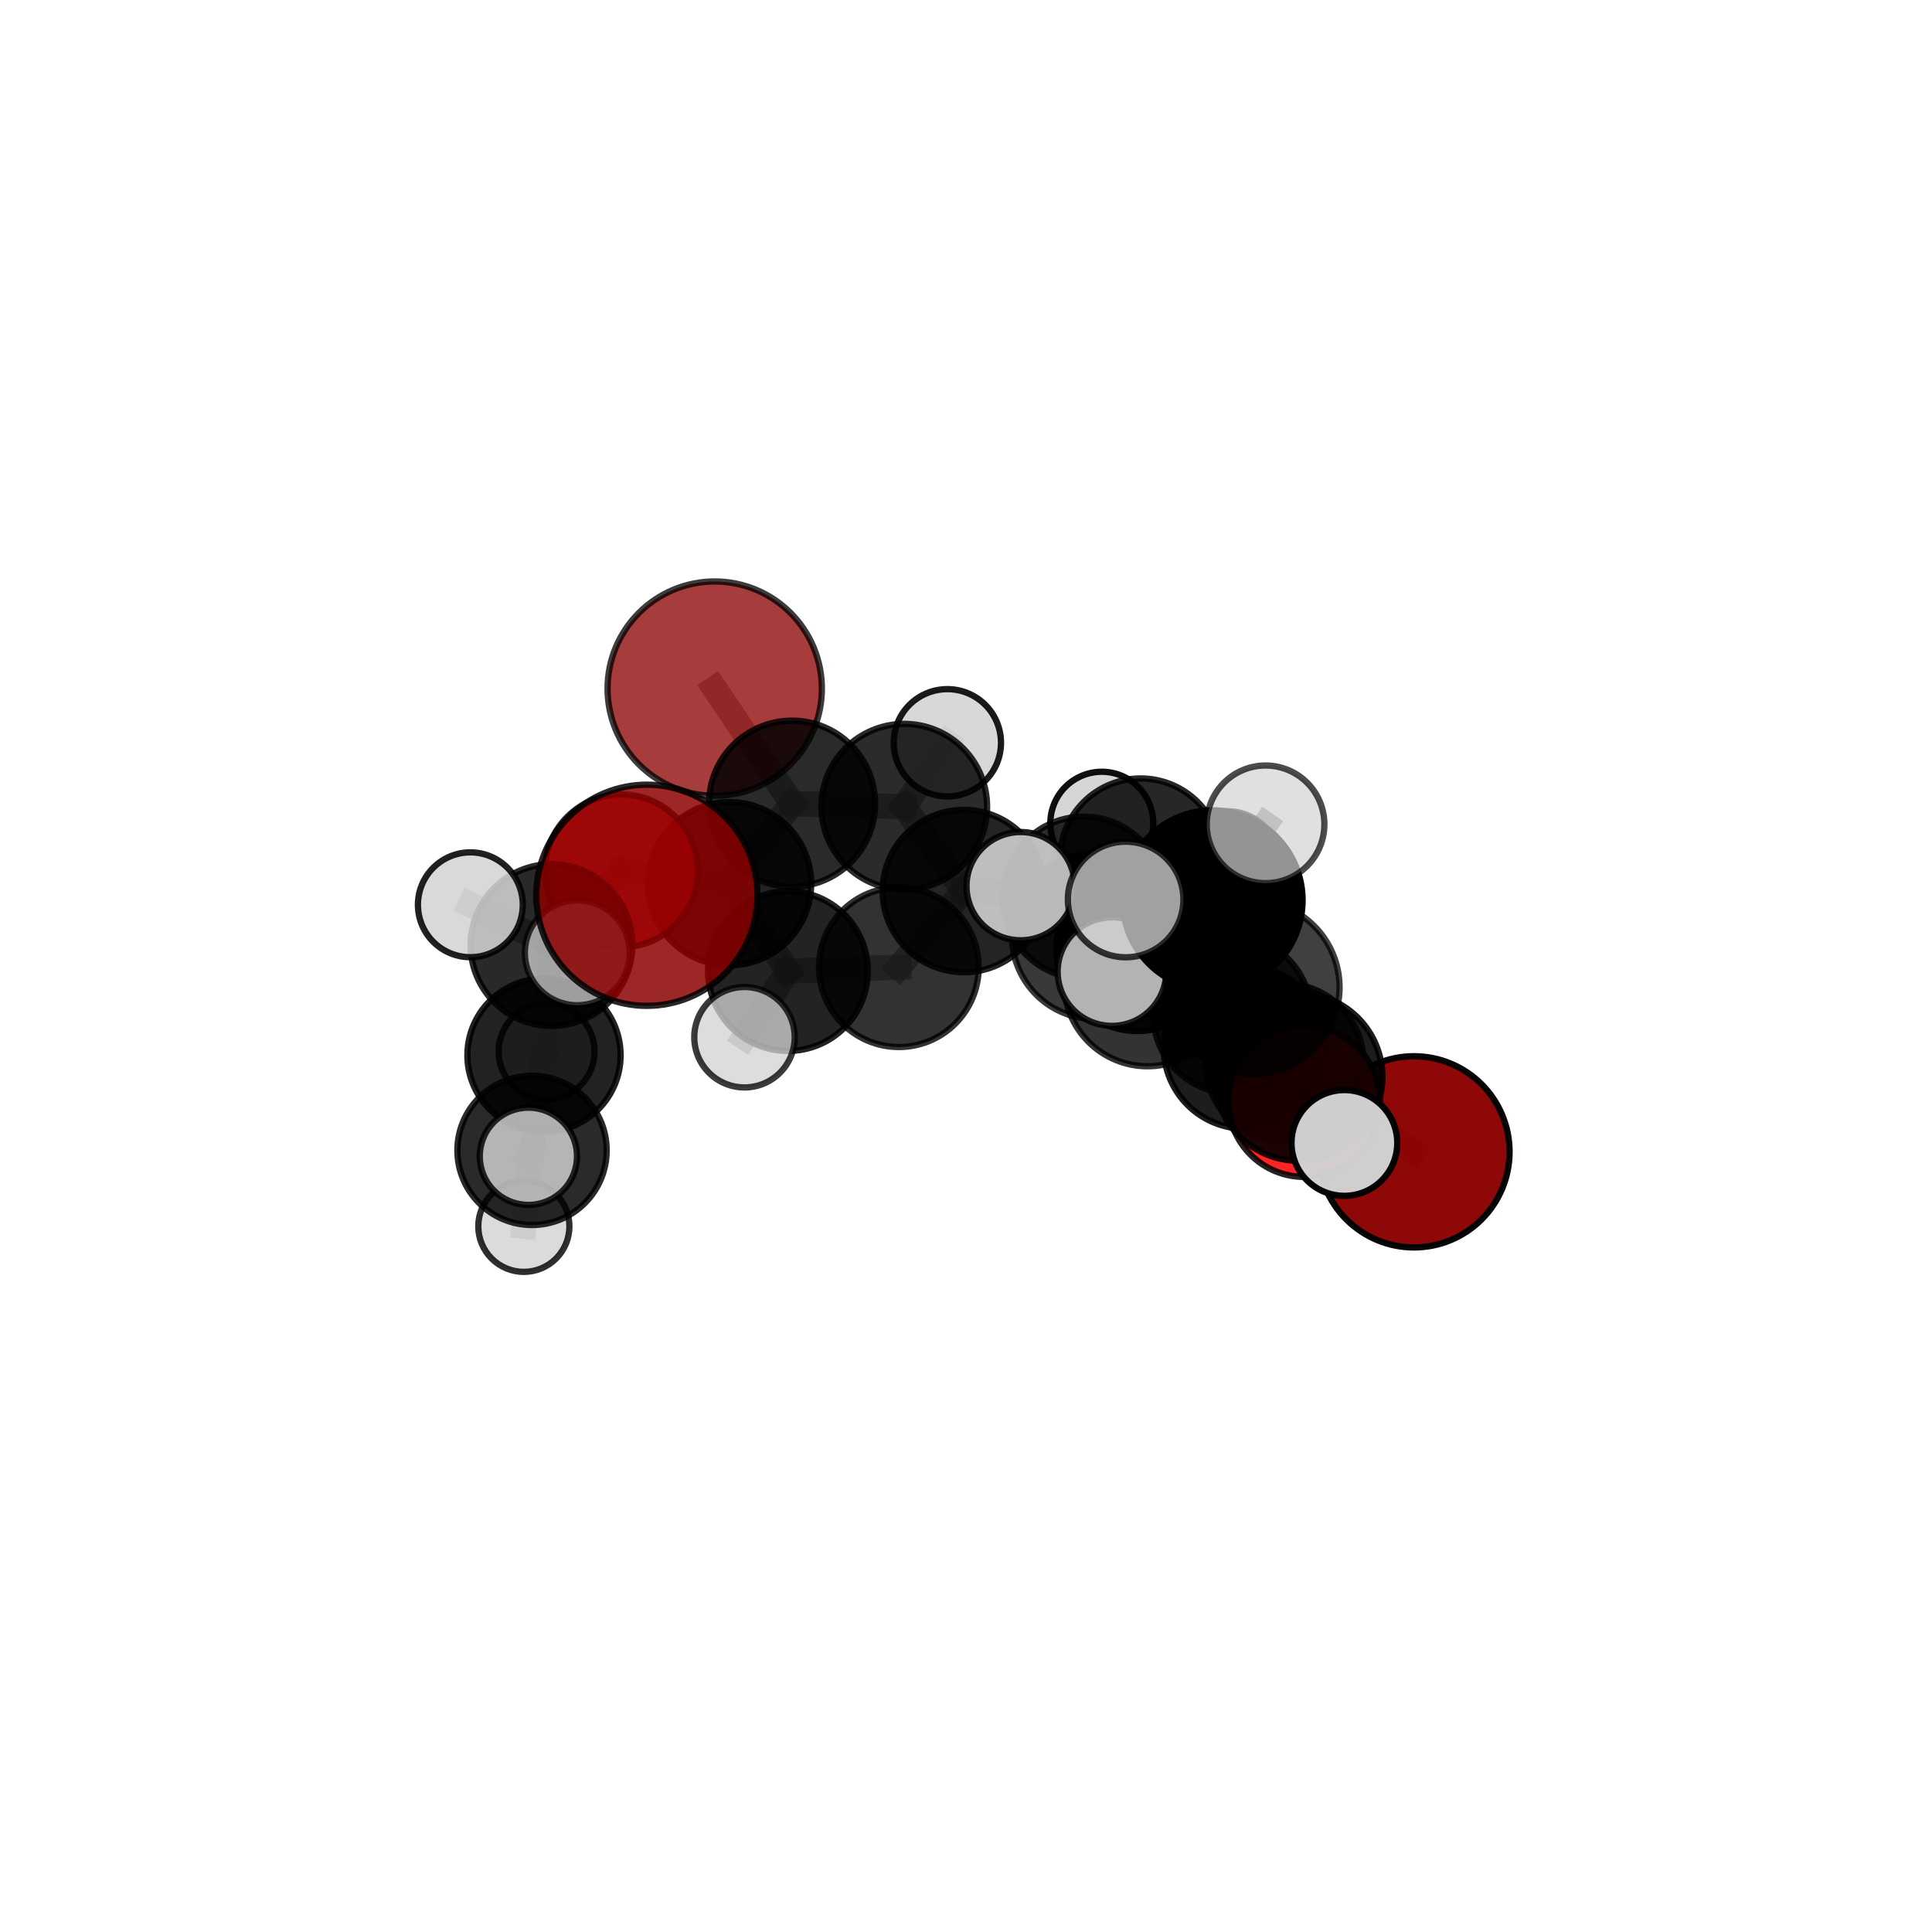 <?xml version="1.0" encoding="utf-8" standalone="no"?>
<!DOCTYPE svg PUBLIC "-//W3C//DTD SVG 1.1//EN"
  "http://www.w3.org/Graphics/SVG/1.1/DTD/svg11.dtd">
<svg xmlns:xlink="http://www.w3.org/1999/xlink" width="153pt" height="153pt" viewBox="0 0 153 153" xmlns="http://www.w3.org/2000/svg" version="1.1">
 <defs>
  <style type="text/css">*{stroke-linejoin: round; stroke-linecap: butt}</style>
 </defs>
 <g id="figure_1">
  <g id="patch_1">
   <path d="M 0 153 
L 153 153 
L 153 0 
L 0 0 
L 0 153 
z
" style="fill: none"/>
  </g>
  <g id="patch_2">
   <path d="M 7.2 145.8 
L 145.8 145.8 
L 145.8 7.2 
L 7.2 7.2 
L 7.2 145.8 
z
" style="fill: none"/>
  </g>
  <g id="axes_1">
   <g id="line2d_1">
    <path d="M 111.975 91.216 
L 101.726 84.149 
" clip-path="url(#pc9936b6f79)" style="fill: none; stroke: #808080; stroke-opacity: 0.626; stroke-width: 2; stroke-linecap: square"/>
   </g>
   <g id="line2d_2">
    <path d="M 101.726 84.149 
L 98.601 82.944 
" clip-path="url(#pc9936b6f79)" style="fill: none; stroke: #808080; stroke-opacity: 0.655; stroke-width: 2; stroke-linecap: square"/>
   </g>
   <g id="line2d_3">
    <path d="M 56.6 54.533 
L 62.725 63.645 
" clip-path="url(#pc9936b6f79)" style="fill: none; stroke: #808080; stroke-opacity: 0.701; stroke-width: 2; stroke-linecap: square"/>
   </g>
   <g id="line2d_4">
    <path d="M 62.725 63.645 
L 57.774 69.986 
" clip-path="url(#pc9936b6f79)" style="fill: none; stroke: #808080; stroke-opacity: 0.679; stroke-width: 2; stroke-linecap: square"/>
   </g>
   <g id="line2d_5">
    <path d="M 103.28 87.205 
L 98.601 82.944 
" clip-path="url(#pc9936b6f79)" style="fill: none; stroke: #808080; stroke-opacity: 0.668; stroke-width: 2; stroke-linecap: square"/>
   </g>
   <g id="line2d_6">
    <path d="M 103.28 87.205 
L 102.844 85.292 
" clip-path="url(#pc9936b6f79)" style="fill: none; stroke: #808080; stroke-opacity: 0.682; stroke-width: 2; stroke-linecap: square"/>
   </g>
   <g id="line2d_7">
    <path d="M 102.844 85.292 
L 99.202 78.196 
" clip-path="url(#pc9936b6f79)" style="fill: none; stroke: #808080; stroke-opacity: 0.715; stroke-width: 2; stroke-linecap: square"/>
   </g>
   <g id="line2d_8">
    <path d="M 102.844 85.292 
L 106.465 90.513 
" clip-path="url(#pc9936b6f79)" style="fill: none; stroke: #808080; stroke-opacity: 0.691; stroke-width: 2; stroke-linecap: square"/>
   </g>
   <g id="line2d_9">
    <path d="M 49.206 68.966 
L 57.774 69.986 
" clip-path="url(#pc9936b6f79)" style="fill: none; stroke: #808080; stroke-opacity: 0.674; stroke-width: 2; stroke-linecap: square"/>
   </g>
   <g id="line2d_10">
    <path d="M 49.206 68.966 
L 43.675 74.843 
" clip-path="url(#pc9936b6f79)" style="fill: none; stroke: #808080; stroke-opacity: 0.669; stroke-width: 2; stroke-linecap: square"/>
   </g>
   <g id="line2d_11">
    <path d="M 43.675 74.843 
L 43.081 83.566 
" clip-path="url(#pc9936b6f79)" style="fill: none; stroke: #808080; stroke-opacity: 0.639; stroke-width: 2; stroke-linecap: square"/>
   </g>
   <g id="line2d_12">
    <path d="M 43.675 74.843 
L 37.248 71.652 
" clip-path="url(#pc9936b6f79)" style="fill: none; stroke: #808080; stroke-opacity: 0.67; stroke-width: 2; stroke-linecap: square"/>
   </g>
   <g id="line2d_13">
    <path d="M 43.675 74.843 
L 45.717 75.455 
" clip-path="url(#pc9936b6f79)" style="fill: none; stroke: #808080; stroke-opacity: 0.67; stroke-width: 2; stroke-linecap: square"/>
   </g>
   <g id="line2d_14">
    <path d="M 85.81 71.08 
L 90.072 75.235 
" clip-path="url(#pc9936b6f79)" style="fill: none; stroke: #808080; stroke-opacity: 0.664; stroke-width: 2; stroke-linecap: square"/>
   </g>
   <g id="line2d_15">
    <path d="M 85.81 71.08 
L 76.329 70.564 
" clip-path="url(#pc9936b6f79)" style="fill: none; stroke: #808080; stroke-opacity: 0.665; stroke-width: 2; stroke-linecap: square"/>
   </g>
   <g id="line2d_16">
    <path d="M 85.81 71.08 
L 90.333 68.035 
" clip-path="url(#pc9936b6f79)" style="fill: none; stroke: #808080; stroke-opacity: 0.662; stroke-width: 2; stroke-linecap: square"/>
   </g>
   <g id="line2d_17">
    <path d="M 90.072 75.235 
L 97.575 80.335 
" clip-path="url(#pc9936b6f79)" style="fill: none; stroke: #808080; stroke-opacity: 0.652; stroke-width: 2; stroke-linecap: square"/>
   </g>
   <g id="line2d_18">
    <path d="M 90.072 75.235 
L 86.722 74.113 
" clip-path="url(#pc9936b6f79)" style="fill: none; stroke: #808080; stroke-opacity: 0.677; stroke-width: 2; stroke-linecap: square"/>
   </g>
   <g id="line2d_19">
    <path d="M 76.329 70.564 
L 71.612 63.884 
" clip-path="url(#pc9936b6f79)" style="fill: none; stroke: #808080; stroke-opacity: 0.676; stroke-width: 2; stroke-linecap: square"/>
   </g>
   <g id="line2d_20">
    <path d="M 76.329 70.564 
L 71.183 76.594 
" clip-path="url(#pc9936b6f79)" style="fill: none; stroke: #808080; stroke-opacity: 0.658; stroke-width: 2; stroke-linecap: square"/>
   </g>
   <g id="line2d_21">
    <path d="M 90.333 68.035 
L 87.255 65.192 
" clip-path="url(#pc9936b6f79)" style="fill: none; stroke: #808080; stroke-opacity: 0.66; stroke-width: 2; stroke-linecap: square"/>
   </g>
   <g id="line2d_22">
    <path d="M 90.333 68.035 
L 97.241 68.321 
" clip-path="url(#pc9936b6f79)" style="fill: none; stroke: #808080; stroke-opacity: 0.659; stroke-width: 2; stroke-linecap: square"/>
   </g>
   <g id="line2d_23">
    <path d="M 97.575 80.335 
L 101.726 84.149 
" clip-path="url(#pc9936b6f79)" style="fill: none; stroke: #808080; stroke-opacity: 0.641; stroke-width: 2; stroke-linecap: square"/>
   </g>
   <g id="line2d_24">
    <path d="M 97.575 80.335 
L 100.086 81.461 
" clip-path="url(#pc9936b6f79)" style="fill: none; stroke: #808080; stroke-opacity: 0.63; stroke-width: 2; stroke-linecap: square"/>
   </g>
   <g id="line2d_25">
    <path d="M 86.722 74.113 
L 90.875 77.838 
" clip-path="url(#pc9936b6f79)" style="fill: none; stroke: #808080; stroke-opacity: 0.691; stroke-width: 2; stroke-linecap: square"/>
   </g>
   <g id="line2d_26">
    <path d="M 86.722 74.113 
L 80.827 70.178 
" clip-path="url(#pc9936b6f79)" style="fill: none; stroke: #808080; stroke-opacity: 0.699; stroke-width: 2; stroke-linecap: square"/>
   </g>
   <g id="line2d_27">
    <path d="M 71.612 63.884 
L 62.725 63.645 
" clip-path="url(#pc9936b6f79)" style="fill: none; stroke: #808080; stroke-opacity: 0.686; stroke-width: 2; stroke-linecap: square"/>
   </g>
   <g id="line2d_28">
    <path d="M 71.612 63.884 
L 75.024 58.822 
" clip-path="url(#pc9936b6f79)" style="fill: none; stroke: #808080; stroke-opacity: 0.692; stroke-width: 2; stroke-linecap: square"/>
   </g>
   <g id="line2d_29">
    <path d="M 71.183 76.594 
L 62.4 76.902 
" clip-path="url(#pc9936b6f79)" style="fill: none; stroke: #808080; stroke-opacity: 0.651; stroke-width: 2; stroke-linecap: square"/>
   </g>
   <g id="line2d_30">
    <path d="M 90.875 77.838 
L 98.601 82.944 
" clip-path="url(#pc9936b6f79)" style="fill: none; stroke: #808080; stroke-opacity: 0.68; stroke-width: 2; stroke-linecap: square"/>
   </g>
   <g id="line2d_31">
    <path d="M 90.875 77.838 
L 88.058 76.943 
" clip-path="url(#pc9936b6f79)" style="fill: none; stroke: #808080; stroke-opacity: 0.701; stroke-width: 2; stroke-linecap: square"/>
   </g>
   <g id="line2d_32">
    <path d="M 62.4 76.902 
L 57.774 69.986 
" clip-path="url(#pc9936b6f79)" style="fill: none; stroke: #808080; stroke-opacity: 0.661; stroke-width: 2; stroke-linecap: square"/>
   </g>
   <g id="line2d_33">
    <path d="M 62.4 76.902 
L 58.957 82.14 
" clip-path="url(#pc9936b6f79)" style="fill: none; stroke: #808080; stroke-opacity: 0.644; stroke-width: 2; stroke-linecap: square"/>
   </g>
   <g id="line2d_34">
    <path d="M 99.202 78.196 
L 96.031 71.296 
" clip-path="url(#pc9936b6f79)" style="fill: none; stroke: #808080; stroke-opacity: 0.753; stroke-width: 2; stroke-linecap: square"/>
   </g>
   <g id="line2d_35">
    <path d="M 43.081 83.566 
L 42.133 91.101 
" clip-path="url(#pc9936b6f79)" style="fill: none; stroke: #808080; stroke-opacity: 0.605; stroke-width: 2; stroke-linecap: square"/>
   </g>
   <g id="line2d_36">
    <path d="M 43.081 83.566 
L 43.287 83.268 
" clip-path="url(#pc9936b6f79)" style="fill: none; stroke: #808080; stroke-opacity: 0.607; stroke-width: 2; stroke-linecap: square"/>
   </g>
   <g id="line2d_37">
    <path d="M 96.031 71.296 
L 89.142 71.234 
" clip-path="url(#pc9936b6f79)" style="fill: none; stroke: #808080; stroke-opacity: 0.776; stroke-width: 2; stroke-linecap: square"/>
   </g>
   <g id="line2d_38">
    <path d="M 96.031 71.296 
L 100.223 65.281 
" clip-path="url(#pc9936b6f79)" style="fill: none; stroke: #808080; stroke-opacity: 0.786; stroke-width: 2; stroke-linecap: square"/>
   </g>
   <g id="line2d_39">
    <path d="M 42.133 91.101 
L 41.485 97.115 
" clip-path="url(#pc9936b6f79)" style="fill: none; stroke: #808080; stroke-opacity: 0.577; stroke-width: 2; stroke-linecap: square"/>
   </g>
   <g id="line2d_40">
    <path d="M 42.133 91.101 
L 41.844 91.57 
" clip-path="url(#pc9936b6f79)" style="fill: none; stroke: #808080; stroke-opacity: 0.602; stroke-width: 2; stroke-linecap: square"/>
   </g>
   <g id="Path3DCollection_1">
    <path d="M 87.255 69.267 
C 88.335 69.267 89.372 68.837 90.136 68.073 
C 90.9 67.309 91.329 66.273 91.329 65.192 
C 91.329 64.111 90.9 63.075 90.136 62.311 
C 89.372 61.547 88.335 61.117 87.255 61.117 
C 86.174 61.117 85.138 61.547 84.373 62.311 
C 83.609 63.075 83.18 64.111 83.18 65.192 
C 83.18 66.273 83.609 67.309 84.373 68.073 
C 85.138 68.837 86.174 69.267 87.255 69.267 
z
" clip-path="url(#pc9936b6f79)" style="fill: #d3d3d3; fill-opacity: 0.935; stroke: #000000; stroke-opacity: 0.935; stroke-width: 0.5"/>
    <path d="M 56.6 63.02 
C 58.851 63.02 61.01 62.126 62.601 60.534 
C 64.193 58.943 65.087 56.784 65.087 54.533 
C 65.087 52.283 64.193 50.124 62.601 48.532 
C 61.01 46.941 58.851 46.047 56.6 46.047 
C 54.349 46.047 52.191 46.941 50.599 48.532 
C 49.008 50.124 48.113 52.283 48.113 54.533 
C 48.113 56.784 49.008 58.943 50.599 60.534 
C 52.191 62.126 54.349 63.02 56.6 63.02 
z
" clip-path="url(#pc9936b6f79)" style="fill: #8b0000; fill-opacity: 0.762; stroke: #000000; stroke-opacity: 0.762; stroke-width: 0.5"/>
    <path d="M 75.024 63.071 
C 76.151 63.071 77.231 62.623 78.028 61.826 
C 78.825 61.03 79.272 59.949 79.272 58.822 
C 79.272 57.696 78.825 56.615 78.028 55.818 
C 77.231 55.022 76.151 54.574 75.024 54.574 
C 73.897 54.574 72.817 55.022 72.02 55.818 
C 71.223 56.615 70.776 57.696 70.776 58.822 
C 70.776 59.949 71.223 61.03 72.02 61.826 
C 72.817 62.623 73.897 63.071 75.024 63.071 
z
" clip-path="url(#pc9936b6f79)" style="fill: #d3d3d3; fill-opacity: 0.893; stroke: #000000; stroke-opacity: 0.893; stroke-width: 0.5"/>
    <path d="M 97.241 72.395 
C 98.322 72.395 99.358 71.966 100.122 71.202 
C 100.885 70.438 101.315 69.402 101.315 68.321 
C 101.315 67.241 100.885 66.205 100.122 65.441 
C 99.358 64.677 98.322 64.248 97.241 64.248 
C 96.161 64.248 95.125 64.677 94.361 65.441 
C 93.597 66.205 93.168 67.241 93.168 68.321 
C 93.168 69.402 93.597 70.438 94.361 71.202 
C 95.125 71.966 96.161 72.395 97.241 72.395 
z
" clip-path="url(#pc9936b6f79)" style="fill: #d3d3d3; fill-opacity: 0.834; stroke: #000000; stroke-opacity: 0.834; stroke-width: 0.5"/>
    <path d="M 90.333 74.423 
C 92.027 74.423 93.652 73.75 94.85 72.552 
C 96.048 71.354 96.721 69.729 96.721 68.035 
C 96.721 66.341 96.048 64.716 94.85 63.518 
C 93.652 62.32 92.027 61.647 90.333 61.647 
C 88.639 61.647 87.014 62.32 85.817 63.518 
C 84.619 64.716 83.946 66.341 83.946 68.035 
C 83.946 69.729 84.619 71.354 85.817 72.552 
C 87.014 73.75 88.639 74.423 90.333 74.423 
z
" clip-path="url(#pc9936b6f79)" style="fill-opacity: 0.845; stroke: #000000; stroke-opacity: 0.845; stroke-width: 0.5"/>
    <path d="M 43.287 87.066 
C 44.294 87.066 45.26 86.666 45.973 85.954 
C 46.685 85.241 47.085 84.275 47.085 83.268 
C 47.085 82.26 46.685 81.294 45.973 80.582 
C 45.26 79.87 44.294 79.469 43.287 79.469 
C 42.279 79.469 41.313 79.87 40.601 80.582 
C 39.889 81.294 39.488 82.26 39.488 83.268 
C 39.488 84.275 39.889 85.241 40.601 85.954 
C 41.313 86.666 42.279 87.066 43.287 87.066 
z
" clip-path="url(#pc9936b6f79)" style="fill: #d3d3d3; fill-opacity: 0.829; stroke: #000000; stroke-opacity: 0.829; stroke-width: 0.5"/>
    <path d="M 71.612 70.443 
C 73.352 70.443 75.02 69.751 76.25 68.521 
C 77.48 67.291 78.171 65.623 78.171 63.884 
C 78.171 62.144 77.48 60.476 76.25 59.246 
C 75.02 58.016 73.352 57.325 71.612 57.325 
C 69.873 57.325 68.204 58.016 66.974 59.246 
C 65.744 60.476 65.053 62.144 65.053 63.884 
C 65.053 65.623 65.744 67.291 66.974 68.521 
C 68.204 69.751 69.873 70.443 71.612 70.443 
z
" clip-path="url(#pc9936b6f79)" style="fill-opacity: 0.83; stroke: #000000; stroke-opacity: 0.83; stroke-width: 0.5"/>
    <path d="M 62.725 70.22 
C 64.468 70.22 66.141 69.527 67.374 68.294 
C 68.607 67.061 69.3 65.389 69.3 63.645 
C 69.3 61.901 68.607 60.229 67.374 58.996 
C 66.141 57.762 64.468 57.07 62.725 57.07 
C 60.981 57.07 59.308 57.762 58.075 58.996 
C 56.842 60.229 56.149 61.901 56.149 63.645 
C 56.149 65.389 56.842 67.061 58.075 68.294 
C 59.308 69.527 60.981 70.22 62.725 70.22 
z
" clip-path="url(#pc9936b6f79)" style="fill-opacity: 0.833; stroke: #000000; stroke-opacity: 0.833; stroke-width: 0.5"/>
    <path d="M 85.81 77.49 
C 87.51 77.49 89.141 76.815 90.343 75.613 
C 91.545 74.41 92.22 72.78 92.22 71.08 
C 92.22 69.38 91.545 67.75 90.343 66.548 
C 89.141 65.345 87.51 64.67 85.81 64.67 
C 84.11 64.67 82.48 65.345 81.278 66.548 
C 80.076 67.75 79.4 69.38 79.4 71.08 
C 79.4 72.78 80.076 74.41 81.278 75.613 
C 82.48 76.815 84.11 77.49 85.81 77.49 
z
" clip-path="url(#pc9936b6f79)" style="fill-opacity: 0.825; stroke: #000000; stroke-opacity: 0.825; stroke-width: 0.5"/>
    <path d="M 100.086 85.357 
C 101.119 85.357 102.11 84.946 102.84 84.216 
C 103.571 83.485 103.982 82.494 103.982 81.461 
C 103.982 80.428 103.571 79.437 102.84 78.706 
C 102.11 77.976 101.119 77.565 100.086 77.565 
C 99.053 77.565 98.061 77.976 97.331 78.706 
C 96.6 79.437 96.19 80.428 96.19 81.461 
C 96.19 82.494 96.6 83.485 97.331 84.216 
C 98.061 84.946 99.053 85.357 100.086 85.357 
z
" clip-path="url(#pc9936b6f79)" style="fill: #d3d3d3; fill-opacity: 0.8; stroke: #000000; stroke-opacity: 0.8; stroke-width: 0.5"/>
    <path d="M 76.329 76.994 
C 78.034 76.994 79.669 76.316 80.875 75.111 
C 82.081 73.905 82.758 72.27 82.758 70.564 
C 82.758 68.859 82.081 67.224 80.875 66.018 
C 79.669 64.812 78.034 64.135 76.329 64.135 
C 74.624 64.135 72.988 64.812 71.782 66.018 
C 70.577 67.224 69.899 68.859 69.899 70.564 
C 69.899 72.27 70.577 73.905 71.782 75.111 
C 72.988 76.316 74.624 76.994 76.329 76.994 
z
" clip-path="url(#pc9936b6f79)" style="fill-opacity: 0.856; stroke: #000000; stroke-opacity: 0.856; stroke-width: 0.5"/>
    <path d="M 57.774 76.45 
C 59.488 76.45 61.132 75.769 62.345 74.556 
C 63.557 73.344 64.238 71.7 64.238 69.986 
C 64.238 68.272 63.557 66.627 62.345 65.415 
C 61.132 64.203 59.488 63.522 57.774 63.522 
C 56.06 63.522 54.416 64.203 53.203 65.415 
C 51.991 66.627 51.31 68.272 51.31 69.986 
C 51.31 71.7 51.991 73.344 53.203 74.556 
C 54.416 75.769 56.06 76.45 57.774 76.45 
z
" clip-path="url(#pc9936b6f79)" style="fill-opacity: 0.862; stroke: #000000; stroke-opacity: 0.862; stroke-width: 0.5"/>
    <path d="M 49.206 75.021 
C 50.812 75.021 52.352 74.383 53.487 73.248 
C 54.623 72.112 55.261 70.572 55.261 68.966 
C 55.261 67.361 54.623 65.82 53.487 64.685 
C 52.352 63.549 50.812 62.911 49.206 62.911 
C 47.6 62.911 46.06 63.549 44.924 64.685 
C 43.789 65.82 43.151 67.361 43.151 68.966 
C 43.151 70.572 43.789 72.112 44.924 73.248 
C 46.06 74.383 47.6 75.021 49.206 75.021 
z
" clip-path="url(#pc9936b6f79)" style="fill: #ff0000; fill-opacity: 0.813; stroke: #000000; stroke-opacity: 0.813; stroke-width: 0.5"/>
    <path d="M 43.081 89.634 
C 44.69 89.634 46.233 88.995 47.371 87.857 
C 48.509 86.719 49.148 85.176 49.148 83.566 
C 49.148 81.957 48.509 80.414 47.371 79.276 
C 46.233 78.138 44.69 77.499 43.081 77.499 
C 41.471 77.499 39.928 78.138 38.79 79.276 
C 37.652 80.414 37.013 81.957 37.013 83.566 
C 37.013 85.176 37.652 86.719 38.79 87.857 
C 39.928 88.995 41.471 89.634 43.081 89.634 
z
" clip-path="url(#pc9936b6f79)" style="fill-opacity: 0.865; stroke: #000000; stroke-opacity: 0.865; stroke-width: 0.5"/>
    <path d="M 41.485 100.724 
C 42.442 100.724 43.36 100.343 44.036 99.667 
C 44.713 98.99 45.093 98.072 45.093 97.115 
C 45.093 96.158 44.713 95.24 44.036 94.564 
C 43.36 93.887 42.442 93.507 41.485 93.507 
C 40.528 93.507 39.61 93.887 38.934 94.564 
C 38.257 95.24 37.877 96.158 37.877 97.115 
C 37.877 98.072 38.257 98.99 38.934 99.667 
C 39.61 100.343 40.528 100.724 41.485 100.724 
z
" clip-path="url(#pc9936b6f79)" style="fill: #d3d3d3; fill-opacity: 0.814; stroke: #000000; stroke-opacity: 0.814; stroke-width: 0.5"/>
    <path d="M 71.183 82.916 
C 72.859 82.916 74.467 82.25 75.653 81.064 
C 76.838 79.879 77.505 78.271 77.505 76.594 
C 77.505 74.918 76.838 73.309 75.653 72.124 
C 74.467 70.938 72.859 70.272 71.183 70.272 
C 69.506 70.272 67.898 70.938 66.713 72.124 
C 65.527 73.309 64.861 74.918 64.861 76.594 
C 64.861 78.271 65.527 79.879 66.713 81.064 
C 67.898 82.25 69.506 82.916 71.183 82.916 
z
" clip-path="url(#pc9936b6f79)" style="fill-opacity: 0.803; stroke: #000000; stroke-opacity: 0.803; stroke-width: 0.5"/>
    <path d="M 62.4 83.227 
C 64.078 83.227 65.687 82.56 66.873 81.374 
C 68.059 80.188 68.725 78.579 68.725 76.902 
C 68.725 75.224 68.059 73.615 66.873 72.429 
C 65.687 71.243 64.078 70.577 62.4 70.577 
C 60.723 70.577 59.114 71.243 57.928 72.429 
C 56.742 73.615 56.075 75.224 56.075 76.902 
C 56.075 78.579 56.742 80.188 57.928 81.374 
C 59.114 82.56 60.723 83.227 62.4 83.227 
z
" clip-path="url(#pc9936b6f79)" style="fill-opacity: 0.86; stroke: #000000; stroke-opacity: 0.86; stroke-width: 0.5"/>
    <path d="M 42.133 97.012 
C 43.7 97.012 45.204 96.39 46.312 95.281 
C 47.421 94.173 48.044 92.669 48.044 91.101 
C 48.044 89.534 47.421 88.03 46.312 86.922 
C 45.204 85.813 43.7 85.19 42.133 85.19 
C 40.565 85.19 39.061 85.813 37.953 86.922 
C 36.844 88.03 36.221 89.534 36.221 91.101 
C 36.221 92.669 36.844 94.173 37.953 95.281 
C 39.061 96.39 40.565 97.012 42.133 97.012 
z
" clip-path="url(#pc9936b6f79)" style="fill-opacity: 0.835; stroke: #000000; stroke-opacity: 0.835; stroke-width: 0.5"/>
    <path d="M 43.675 81.249 
C 45.374 81.249 47.004 80.574 48.205 79.372 
C 49.406 78.171 50.081 76.542 50.081 74.843 
C 50.081 73.144 49.406 71.514 48.205 70.313 
C 47.004 69.112 45.374 68.437 43.675 68.437 
C 41.977 68.437 40.347 69.112 39.146 70.313 
C 37.944 71.514 37.269 73.144 37.269 74.843 
C 37.269 76.542 37.944 78.171 39.146 79.372 
C 40.347 80.574 41.977 81.249 43.675 81.249 
z
" clip-path="url(#pc9936b6f79)" style="fill-opacity: 0.839; stroke: #000000; stroke-opacity: 0.839; stroke-width: 0.5"/>
    <path d="M 37.248 75.803 
C 38.349 75.803 39.405 75.365 40.183 74.587 
C 40.962 73.808 41.399 72.753 41.399 71.652 
C 41.399 70.551 40.962 69.495 40.183 68.716 
C 39.405 67.938 38.349 67.5 37.248 67.5 
C 36.147 67.5 35.091 67.938 34.313 68.716 
C 33.534 69.495 33.097 70.551 33.097 71.652 
C 33.097 72.753 33.534 73.808 34.313 74.587 
C 35.091 75.365 36.147 75.803 37.248 75.803 
z
" clip-path="url(#pc9936b6f79)" style="fill: #d3d3d3; fill-opacity: 0.87; stroke: #000000; stroke-opacity: 0.87; stroke-width: 0.5"/>
    <path d="M 97.575 86.583 
C 99.232 86.583 100.821 85.925 101.993 84.753 
C 103.164 83.581 103.823 81.992 103.823 80.335 
C 103.823 78.678 103.164 77.089 101.993 75.917 
C 100.821 74.745 99.232 74.087 97.575 74.087 
C 95.918 74.087 94.328 74.745 93.157 75.917 
C 91.985 77.089 91.327 78.678 91.327 80.335 
C 91.327 81.992 91.985 83.581 93.157 84.753 
C 94.328 85.925 95.918 86.583 97.575 86.583 
z
" clip-path="url(#pc9936b6f79)" style="fill-opacity: 0.829; stroke: #000000; stroke-opacity: 0.829; stroke-width: 0.5"/>
    <path d="M 90.072 81.651 
C 91.773 81.651 93.405 80.975 94.608 79.772 
C 95.812 78.569 96.488 76.937 96.488 75.235 
C 96.488 73.534 95.812 71.902 94.608 70.699 
C 93.405 69.496 91.773 68.82 90.072 68.82 
C 88.37 68.82 86.738 69.496 85.535 70.699 
C 84.332 71.902 83.656 73.534 83.656 75.235 
C 83.656 76.937 84.332 78.569 85.535 79.772 
C 86.738 80.975 88.37 81.651 90.072 81.651 
z
" clip-path="url(#pc9936b6f79)" style="fill-opacity: 0.918; stroke: #000000; stroke-opacity: 0.918; stroke-width: 0.5"/>
    <path d="M 58.957 86.117 
C 60.012 86.117 61.023 85.698 61.769 84.952 
C 62.515 84.206 62.934 83.195 62.934 82.14 
C 62.934 81.086 62.515 80.074 61.769 79.328 
C 61.023 78.583 60.012 78.164 58.957 78.164 
C 57.903 78.164 56.891 78.583 56.145 79.328 
C 55.4 80.074 54.981 81.086 54.981 82.14 
C 54.981 83.195 55.4 84.206 56.145 84.952 
C 56.891 85.698 57.903 86.117 58.957 86.117 
z
" clip-path="url(#pc9936b6f79)" style="fill: #d3d3d3; fill-opacity: 0.769; stroke: #000000; stroke-opacity: 0.769; stroke-width: 0.5"/>
    <path d="M 111.975 98.788 
C 113.983 98.788 115.909 97.99 117.329 96.57 
C 118.749 95.15 119.546 93.224 119.546 91.216 
C 119.546 89.208 118.749 87.282 117.329 85.862 
C 115.909 84.443 113.983 83.645 111.975 83.645 
C 109.967 83.645 108.041 84.443 106.621 85.862 
C 105.201 87.282 104.404 89.208 104.404 91.216 
C 104.404 93.224 105.201 95.15 106.621 96.57 
C 108.041 97.99 109.967 98.788 111.975 98.788 
z
" clip-path="url(#pc9936b6f79)" style="fill: #8b0000; fill-opacity: 0.965; stroke: #000000; stroke-opacity: 0.965; stroke-width: 0.5"/>
    <path d="M 45.717 79.607 
C 46.818 79.607 47.874 79.169 48.653 78.391 
C 49.432 77.612 49.869 76.556 49.869 75.455 
C 49.869 74.353 49.432 73.297 48.653 72.518 
C 47.874 71.74 46.818 71.302 45.717 71.302 
C 44.616 71.302 43.559 71.74 42.781 72.518 
C 42.002 73.297 41.565 74.353 41.565 75.455 
C 41.565 76.556 42.002 77.612 42.781 78.391 
C 43.559 79.169 44.616 79.607 45.717 79.607 
z
" clip-path="url(#pc9936b6f79)" style="fill: #d3d3d3; fill-opacity: 0.743; stroke: #000000; stroke-opacity: 0.743; stroke-width: 0.5"/>
    <path d="M 41.844 95.42 
C 42.865 95.42 43.845 95.014 44.567 94.292 
C 45.289 93.57 45.694 92.591 45.694 91.57 
C 45.694 90.548 45.289 89.569 44.567 88.847 
C 43.845 88.125 42.865 87.719 41.844 87.719 
C 40.823 87.719 39.843 88.125 39.121 88.847 
C 38.399 89.569 37.993 90.548 37.993 91.57 
C 37.993 92.591 38.399 93.57 39.121 94.292 
C 39.843 95.014 40.823 95.42 41.844 95.42 
z
" clip-path="url(#pc9936b6f79)" style="fill: #d3d3d3; fill-opacity: 0.824; stroke: #000000; stroke-opacity: 0.824; stroke-width: 0.5"/>
    <path d="M 101.726 90.411 
C 103.386 90.411 104.979 89.751 106.153 88.577 
C 107.327 87.403 107.987 85.81 107.987 84.149 
C 107.987 82.489 107.327 80.896 106.153 79.722 
C 104.979 78.548 103.386 77.888 101.726 77.888 
C 100.065 77.888 98.472 78.548 97.298 79.722 
C 96.124 80.896 95.464 82.489 95.464 84.149 
C 95.464 85.81 96.124 87.403 97.298 88.577 
C 98.472 89.751 100.065 90.411 101.726 90.411 
z
" clip-path="url(#pc9936b6f79)" style="fill-opacity: 0.823; stroke: #000000; stroke-opacity: 0.823; stroke-width: 0.5"/>
    <path d="M 86.722 80.7 
C 88.469 80.7 90.145 80.006 91.38 78.771 
C 92.615 77.536 93.309 75.86 93.309 74.113 
C 93.309 72.366 92.615 70.69 91.38 69.455 
C 90.145 68.22 88.469 67.526 86.722 67.526 
C 84.975 67.526 83.299 68.22 82.064 69.455 
C 80.829 70.69 80.135 72.366 80.135 74.113 
C 80.135 75.86 80.829 77.536 82.064 78.771 
C 83.299 80.006 84.975 80.7 86.722 80.7 
z
" clip-path="url(#pc9936b6f79)" style="fill-opacity: 0.775; stroke: #000000; stroke-opacity: 0.775; stroke-width: 0.5"/>
    <path d="M 80.827 74.464 
C 81.964 74.464 83.054 74.012 83.858 73.209 
C 84.662 72.405 85.113 71.314 85.113 70.178 
C 85.113 69.041 84.662 67.951 83.858 67.147 
C 83.054 66.343 81.964 65.891 80.827 65.891 
C 79.69 65.891 78.6 66.343 77.796 67.147 
C 76.992 67.951 76.54 69.041 76.54 70.178 
C 76.54 71.314 76.992 72.405 77.796 73.209 
C 78.6 74.012 79.69 74.464 80.827 74.464 
z
" clip-path="url(#pc9936b6f79)" style="fill: #d3d3d3; fill-opacity: 0.874; stroke: #000000; stroke-opacity: 0.874; stroke-width: 0.5"/>
    <path d="M 98.601 89.388 
C 100.31 89.388 101.949 88.709 103.158 87.501 
C 104.366 86.292 105.045 84.653 105.045 82.944 
C 105.045 81.235 104.366 79.596 103.158 78.388 
C 101.949 77.18 100.31 76.501 98.601 76.501 
C 96.892 76.501 95.253 77.18 94.045 78.388 
C 92.837 79.596 92.158 81.235 92.158 82.944 
C 92.158 84.653 92.837 86.292 94.045 87.501 
C 95.253 88.709 96.892 89.388 98.601 89.388 
z
" clip-path="url(#pc9936b6f79)" style="fill-opacity: 0.885; stroke: #000000; stroke-opacity: 0.885; stroke-width: 0.5"/>
    <path d="M 90.875 84.441 
C 92.626 84.441 94.305 83.745 95.543 82.507 
C 96.782 81.269 97.477 79.589 97.477 77.838 
C 97.477 76.087 96.782 74.408 95.543 73.17 
C 94.305 71.932 92.626 71.236 90.875 71.236 
C 89.124 71.236 87.444 71.932 86.206 73.17 
C 84.968 74.408 84.272 76.087 84.272 77.838 
C 84.272 79.589 84.968 81.269 86.206 82.507 
C 87.444 83.745 89.124 84.441 90.875 84.441 
z
" clip-path="url(#pc9936b6f79)" style="fill-opacity: 0.797; stroke: #000000; stroke-opacity: 0.797; stroke-width: 0.5"/>
    <path d="M 103.28 93.201 
C 104.87 93.201 106.395 92.569 107.52 91.445 
C 108.644 90.32 109.276 88.795 109.276 87.205 
C 109.276 85.615 108.644 84.089 107.52 82.965 
C 106.395 81.841 104.87 81.209 103.28 81.209 
C 101.69 81.209 100.165 81.841 99.04 82.965 
C 97.916 84.089 97.284 85.615 97.284 87.205 
C 97.284 88.795 97.916 90.32 99.04 91.445 
C 100.165 92.569 101.69 93.201 103.28 93.201 
z
" clip-path="url(#pc9936b6f79)" style="fill: #ff0000; fill-opacity: 0.856; stroke: #000000; stroke-opacity: 0.856; stroke-width: 0.5"/>
    <path d="M 88.058 81.242 
C 89.198 81.242 90.292 80.789 91.098 79.983 
C 91.904 79.177 92.357 78.083 92.357 76.943 
C 92.357 75.803 91.904 74.709 91.098 73.903 
C 90.292 73.097 89.198 72.644 88.058 72.644 
C 86.918 72.644 85.825 73.097 85.018 73.903 
C 84.212 74.709 83.759 75.803 83.759 76.943 
C 83.759 78.083 84.212 79.177 85.018 79.983 
C 85.825 80.789 86.918 81.242 88.058 81.242 
z
" clip-path="url(#pc9936b6f79)" style="fill: #d3d3d3; fill-opacity: 0.846; stroke: #000000; stroke-opacity: 0.846; stroke-width: 0.5"/>
    <path d="M 51.228 79.656 
C 53.55 79.656 55.778 78.733 57.421 77.091 
C 59.063 75.448 59.986 73.221 59.986 70.898 
C 59.986 68.575 59.063 66.347 57.421 64.705 
C 55.778 63.062 53.55 62.14 51.228 62.14 
C 48.905 62.14 46.677 63.062 45.035 64.705 
C 43.392 66.347 42.469 68.575 42.469 70.898 
C 42.469 73.221 43.392 75.448 45.035 77.091 
C 46.677 78.733 48.905 79.656 51.228 79.656 
z
" clip-path="url(#pc9936b6f79)" style="fill: #8b0000; fill-opacity: 0.846; stroke: #000000; stroke-opacity: 0.846; stroke-width: 0.5"/>
    <path d="M 102.844 91.925 
C 104.603 91.925 106.291 91.226 107.535 89.982 
C 108.779 88.739 109.477 87.051 109.477 85.292 
C 109.477 83.533 108.779 81.846 107.535 80.602 
C 106.291 79.358 104.603 78.659 102.844 78.659 
C 101.085 78.659 99.398 79.358 98.154 80.602 
C 96.91 81.846 96.211 83.533 96.211 85.292 
C 96.211 87.051 96.91 88.739 98.154 89.982 
C 99.398 91.226 101.085 91.925 102.844 91.925 
z
" clip-path="url(#pc9936b6f79)" style="fill-opacity: 0.889; stroke: #000000; stroke-opacity: 0.889; stroke-width: 0.5"/>
    <path d="M 99.202 85.078 
C 101.027 85.078 102.778 84.353 104.069 83.062 
C 105.359 81.772 106.084 80.021 106.084 78.196 
C 106.084 76.37 105.359 74.62 104.069 73.329 
C 102.778 72.038 101.027 71.313 99.202 71.313 
C 97.377 71.313 95.626 72.038 94.335 73.329 
C 93.044 74.62 92.319 76.37 92.319 78.196 
C 92.319 80.021 93.044 81.772 94.335 83.062 
C 95.626 84.353 97.377 85.078 99.202 85.078 
z
" clip-path="url(#pc9936b6f79)" style="fill-opacity: 0.749; stroke: #000000; stroke-opacity: 0.749; stroke-width: 0.5"/>
    <path d="M 106.465 94.701 
C 107.576 94.701 108.641 94.26 109.426 93.474 
C 110.212 92.689 110.653 91.624 110.653 90.513 
C 110.653 89.402 110.212 88.337 109.426 87.552 
C 108.641 86.766 107.576 86.325 106.465 86.325 
C 105.355 86.325 104.289 86.766 103.504 87.552 
C 102.719 88.337 102.277 89.402 102.277 90.513 
C 102.277 91.624 102.719 92.689 103.504 93.474 
C 104.289 94.26 105.355 94.701 106.465 94.701 
z
" clip-path="url(#pc9936b6f79)" style="fill: #d3d3d3; fill-opacity: 0.974; stroke: #000000; stroke-opacity: 0.974; stroke-width: 0.5"/>
    <path d="M 96.031 78.421 
C 97.921 78.421 99.733 77.67 101.069 76.334 
C 102.405 74.998 103.155 73.186 103.155 71.296 
C 103.155 69.407 102.405 67.595 101.069 66.259 
C 99.733 64.923 97.921 64.172 96.031 64.172 
C 94.142 64.172 92.33 64.923 90.994 66.259 
C 89.658 67.595 88.907 69.407 88.907 71.296 
C 88.907 73.186 89.658 74.998 90.994 76.334 
C 92.33 77.67 94.142 78.421 96.031 78.421 
z
" clip-path="url(#pc9936b6f79)" style="stroke: #000000; stroke-width: 0.5"/>
    <path d="M 100.223 69.939 
C 101.459 69.939 102.644 69.448 103.517 68.574 
C 104.391 67.701 104.882 66.516 104.882 65.281 
C 104.882 64.045 104.391 62.86 103.517 61.987 
C 102.644 61.113 101.459 60.622 100.223 60.622 
C 98.988 60.622 97.803 61.113 96.929 61.987 
C 96.056 62.86 95.565 64.045 95.565 65.281 
C 95.565 66.516 96.056 67.701 96.929 68.574 
C 97.803 69.448 98.988 69.939 100.223 69.939 
z
" clip-path="url(#pc9936b6f79)" style="fill: #d3d3d3; fill-opacity: 0.7; stroke: #000000; stroke-opacity: 0.7; stroke-width: 0.5"/>
    <path d="M 89.142 75.81 
C 90.356 75.81 91.52 75.328 92.378 74.47 
C 93.236 73.612 93.718 72.447 93.718 71.234 
C 93.718 70.02 93.236 68.856 92.378 67.998 
C 91.52 67.14 90.356 66.658 89.142 66.658 
C 87.928 66.658 86.764 67.14 85.906 67.998 
C 85.048 68.856 84.566 70.02 84.566 71.234 
C 84.566 72.447 85.048 73.612 85.906 74.47 
C 86.764 75.328 87.928 75.81 89.142 75.81 
z
" clip-path="url(#pc9936b6f79)" style="fill: #d3d3d3; fill-opacity: 0.762; stroke: #000000; stroke-opacity: 0.762; stroke-width: 0.5"/>
   </g>
  </g>
 </g>
 <defs>
  <clipPath id="pc9936b6f79">
   <rect x="7.2" y="7.2" width="138.6" height="138.6"/>
  </clipPath>
 </defs>
</svg>
